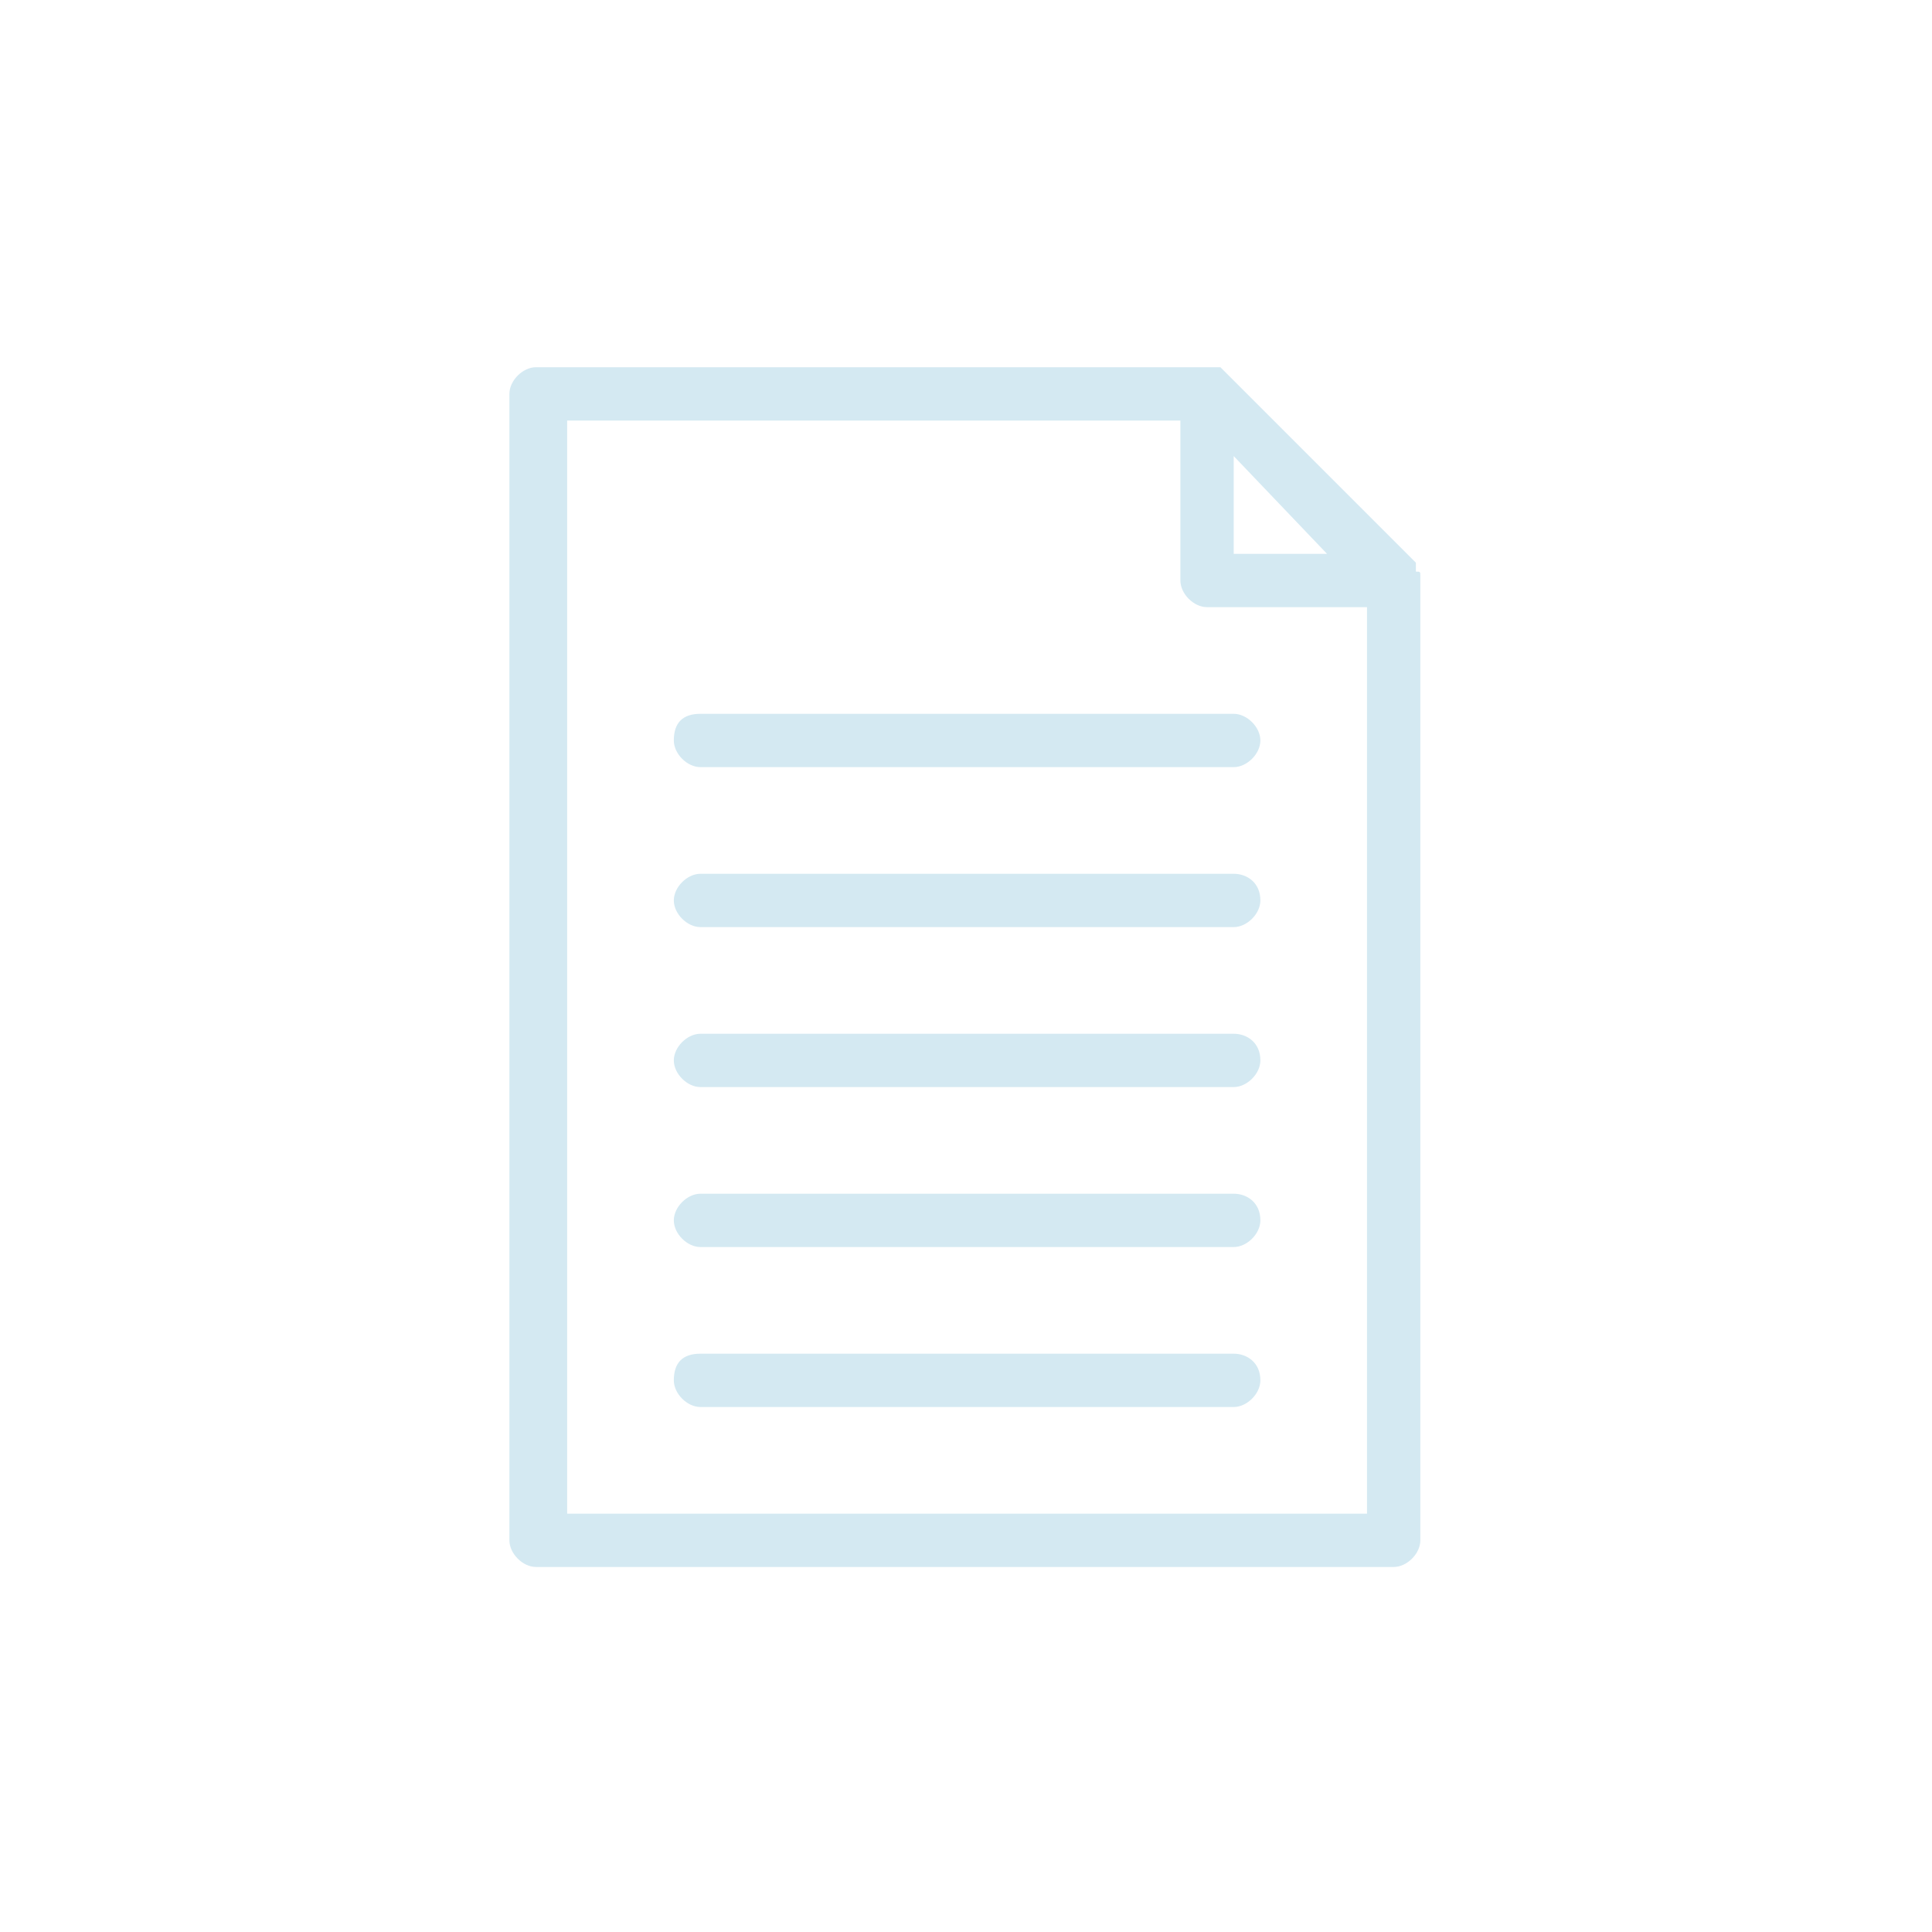 <?xml version="1.0" encoding="utf-8"?>
<!-- Generator: Adobe Illustrator 27.0.0, SVG Export Plug-In . SVG Version: 6.00 Build 0)  -->
<svg version="1.1" id="Layer_1" xmlns="http://www.w3.org/2000/svg" xmlns:xlink="http://www.w3.org/1999/xlink" x="0px" y="0px"
	 width="30" height="30" viewBox="0 0 30 30" style="enable-background:new 0 0 30 30;" xml:space="preserve">
<style type="text/css">
	.st0{fill:#D4E9F2;}
</style>
<g>
	<g transform="translate(50 50) scale(0.69 0.69) rotate(0) translate(-50 -50)">
		<path class="st0" d="M9.5-9.5C9.5-9.6,9.5-9.6,9.5-9.5c0-0.1,0-0.1-0.1-0.1c0,0,0,0,0-0.1c0,0,0,0,0-0.1c0,0-0.1-0.1-0.1-0.1
			l-4.2-4.2c0,0-0.1-0.1-0.1-0.1l0,0c0,0,0,0-0.1,0c0,0,0,0-0.1,0c0,0,0,0-0.1,0c0,0-0.1,0-0.1,0h-15c-0.3,0-0.6,0.3-0.6,0.6v25.8
			c0,0.3,0.3,0.6,0.6,0.6H8.9c0.3,0,0.6-0.3,0.6-0.6V-9.4C9.5-9.5,9.5-9.5,9.5-9.5z M5.3-12.2L7.4-10H5.3V-12.2z M8.3,11.6h-18V-13
			H4.1v3.6c0,0.3,0.3,0.6,0.6,0.6h3.6V11.6z M5.9,8.6c0,0.3-0.3,0.6-0.6,0.6h-12c-0.3,0-0.6-0.3-0.6-0.6C-7.3,8.2-7.1,8-6.7,8h12
			C5.6,8,5.9,8.2,5.9,8.6z M5.9,5c0,0.3-0.3,0.6-0.6,0.6h-12c-0.3,0-0.6-0.3-0.6-0.6s0.3-0.6,0.6-0.6h12C5.6,4.4,5.9,4.6,5.9,5z
			 M5.9,1.4C5.9,1.7,5.6,2,5.3,2h-12c-0.3,0-0.6-0.3-0.6-0.6s0.3-0.6,0.6-0.6h12C5.6,0.8,5.9,1,5.9,1.4z M5.9-2.2
			c0,0.3-0.3,0.6-0.6,0.6h-12c-0.3,0-0.6-0.3-0.6-0.6s0.3-0.6,0.6-0.6h12C5.6-2.8,5.9-2.6,5.9-2.2z M-6.7-6.4h12
			c0.3,0,0.6,0.3,0.6,0.6c0,0.3-0.3,0.6-0.6,0.6h-12c-0.3,0-0.6-0.3-0.6-0.6C-7.3-6.2-7.1-6.4-6.7-6.4z"/>
	</g>
</g>
</svg>
